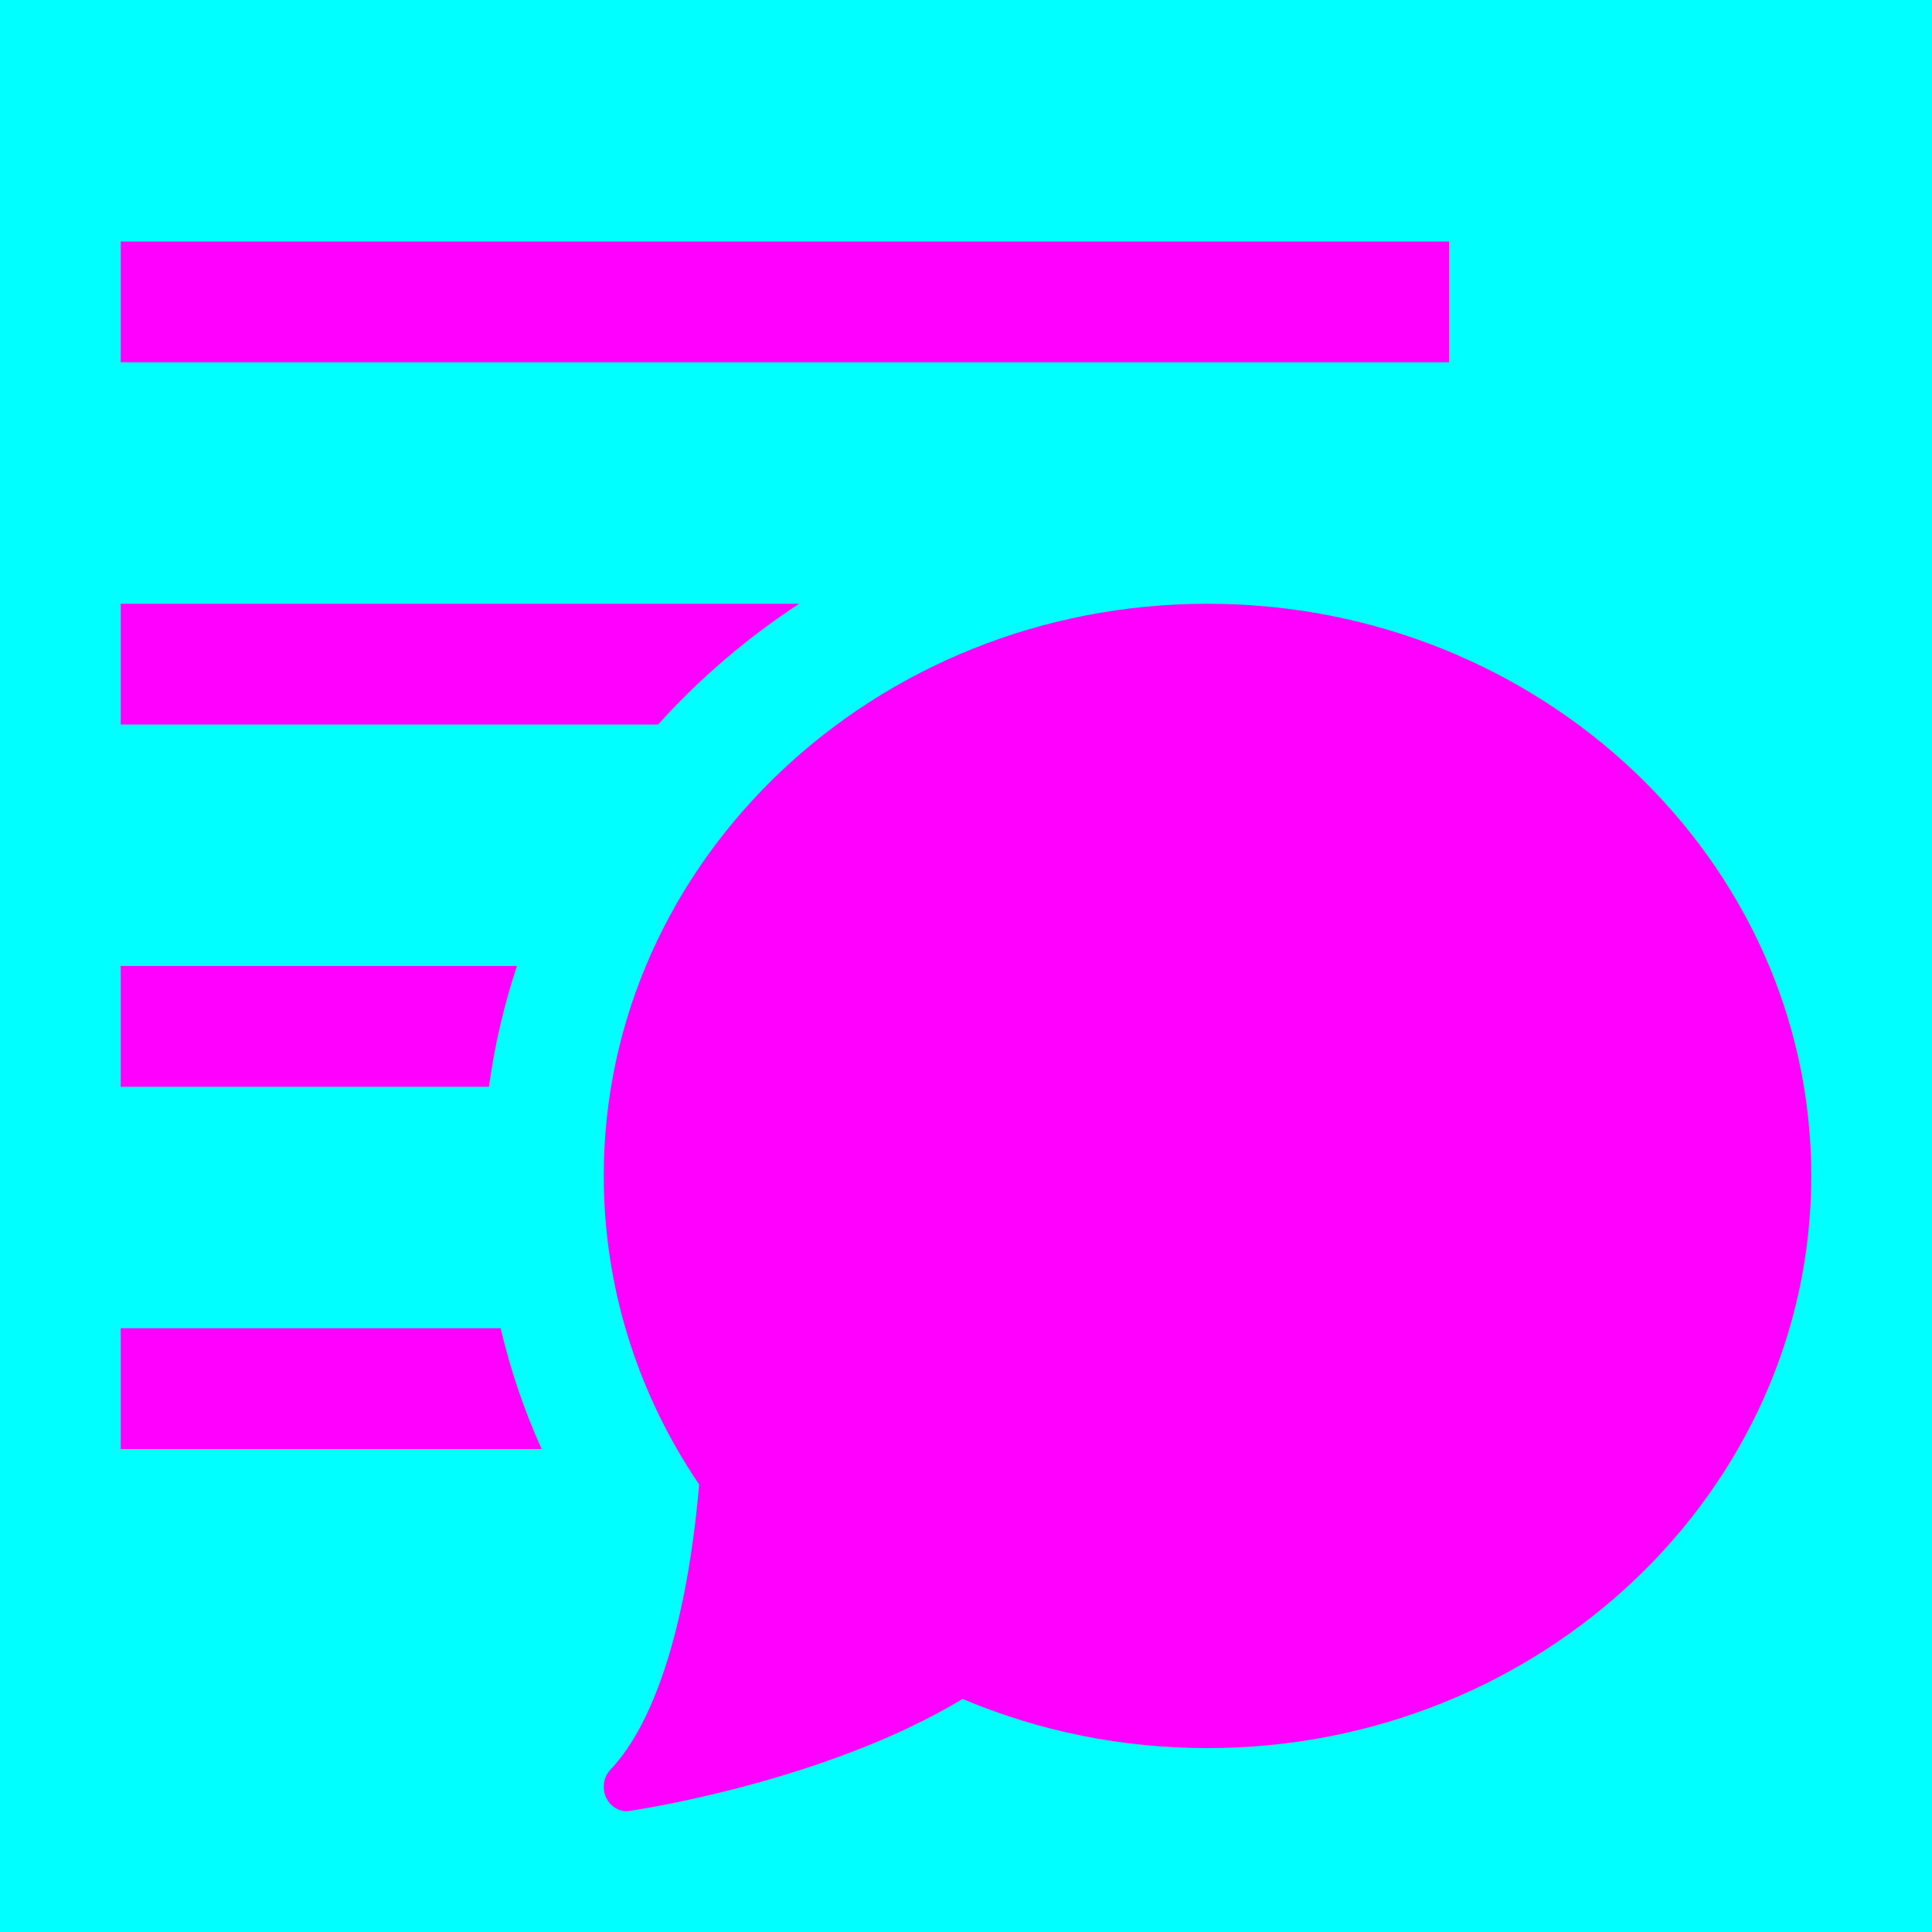 <svg xmlns="http://www.w3.org/2000/svg" width="16" height="16" viewBox="0 0 16 16">
  <g fill="none" fill-rule="evenodd">
    <rect width="16" height="16" fill="#00FFFF"/>
    <path fill="#FF00FF" d="M1,5 L1,6 L5.45,6 C5.792,5.62 6.185,5.284 6.618,5 L1,5 Z M1,8 L1,9 L4.049,9 C4.096,8.656 4.174,8.322 4.281,8 L1,8 Z M1,11 L1,12 L4.485,12 C4.34,11.677 4.226,11.343 4.146,11 L1,11 Z M1,2 L12,2 L12,3 L1,3 L1,2 Z"/>
    <path fill="#FF00FF" fill-rule="nonzero" d="M10,5 C7.243,5 5,7.126 5,9.738 C5,10.649 5.273,11.531 5.79,12.294 C5.692,13.423 5.432,14.259 5.056,14.655 C4.998,14.716 4.983,14.81 5.02,14.888 C5.053,14.957 5.12,15 5.192,15 C5.286,14.988 6.841,14.752 7.972,14.07 C8.613,14.34 9.294,14.477 10,14.477 C12.757,14.477 15,12.351 15,9.738 C15,7.126 12.757,5 10,5 Z"/>
  </g>
</svg>
